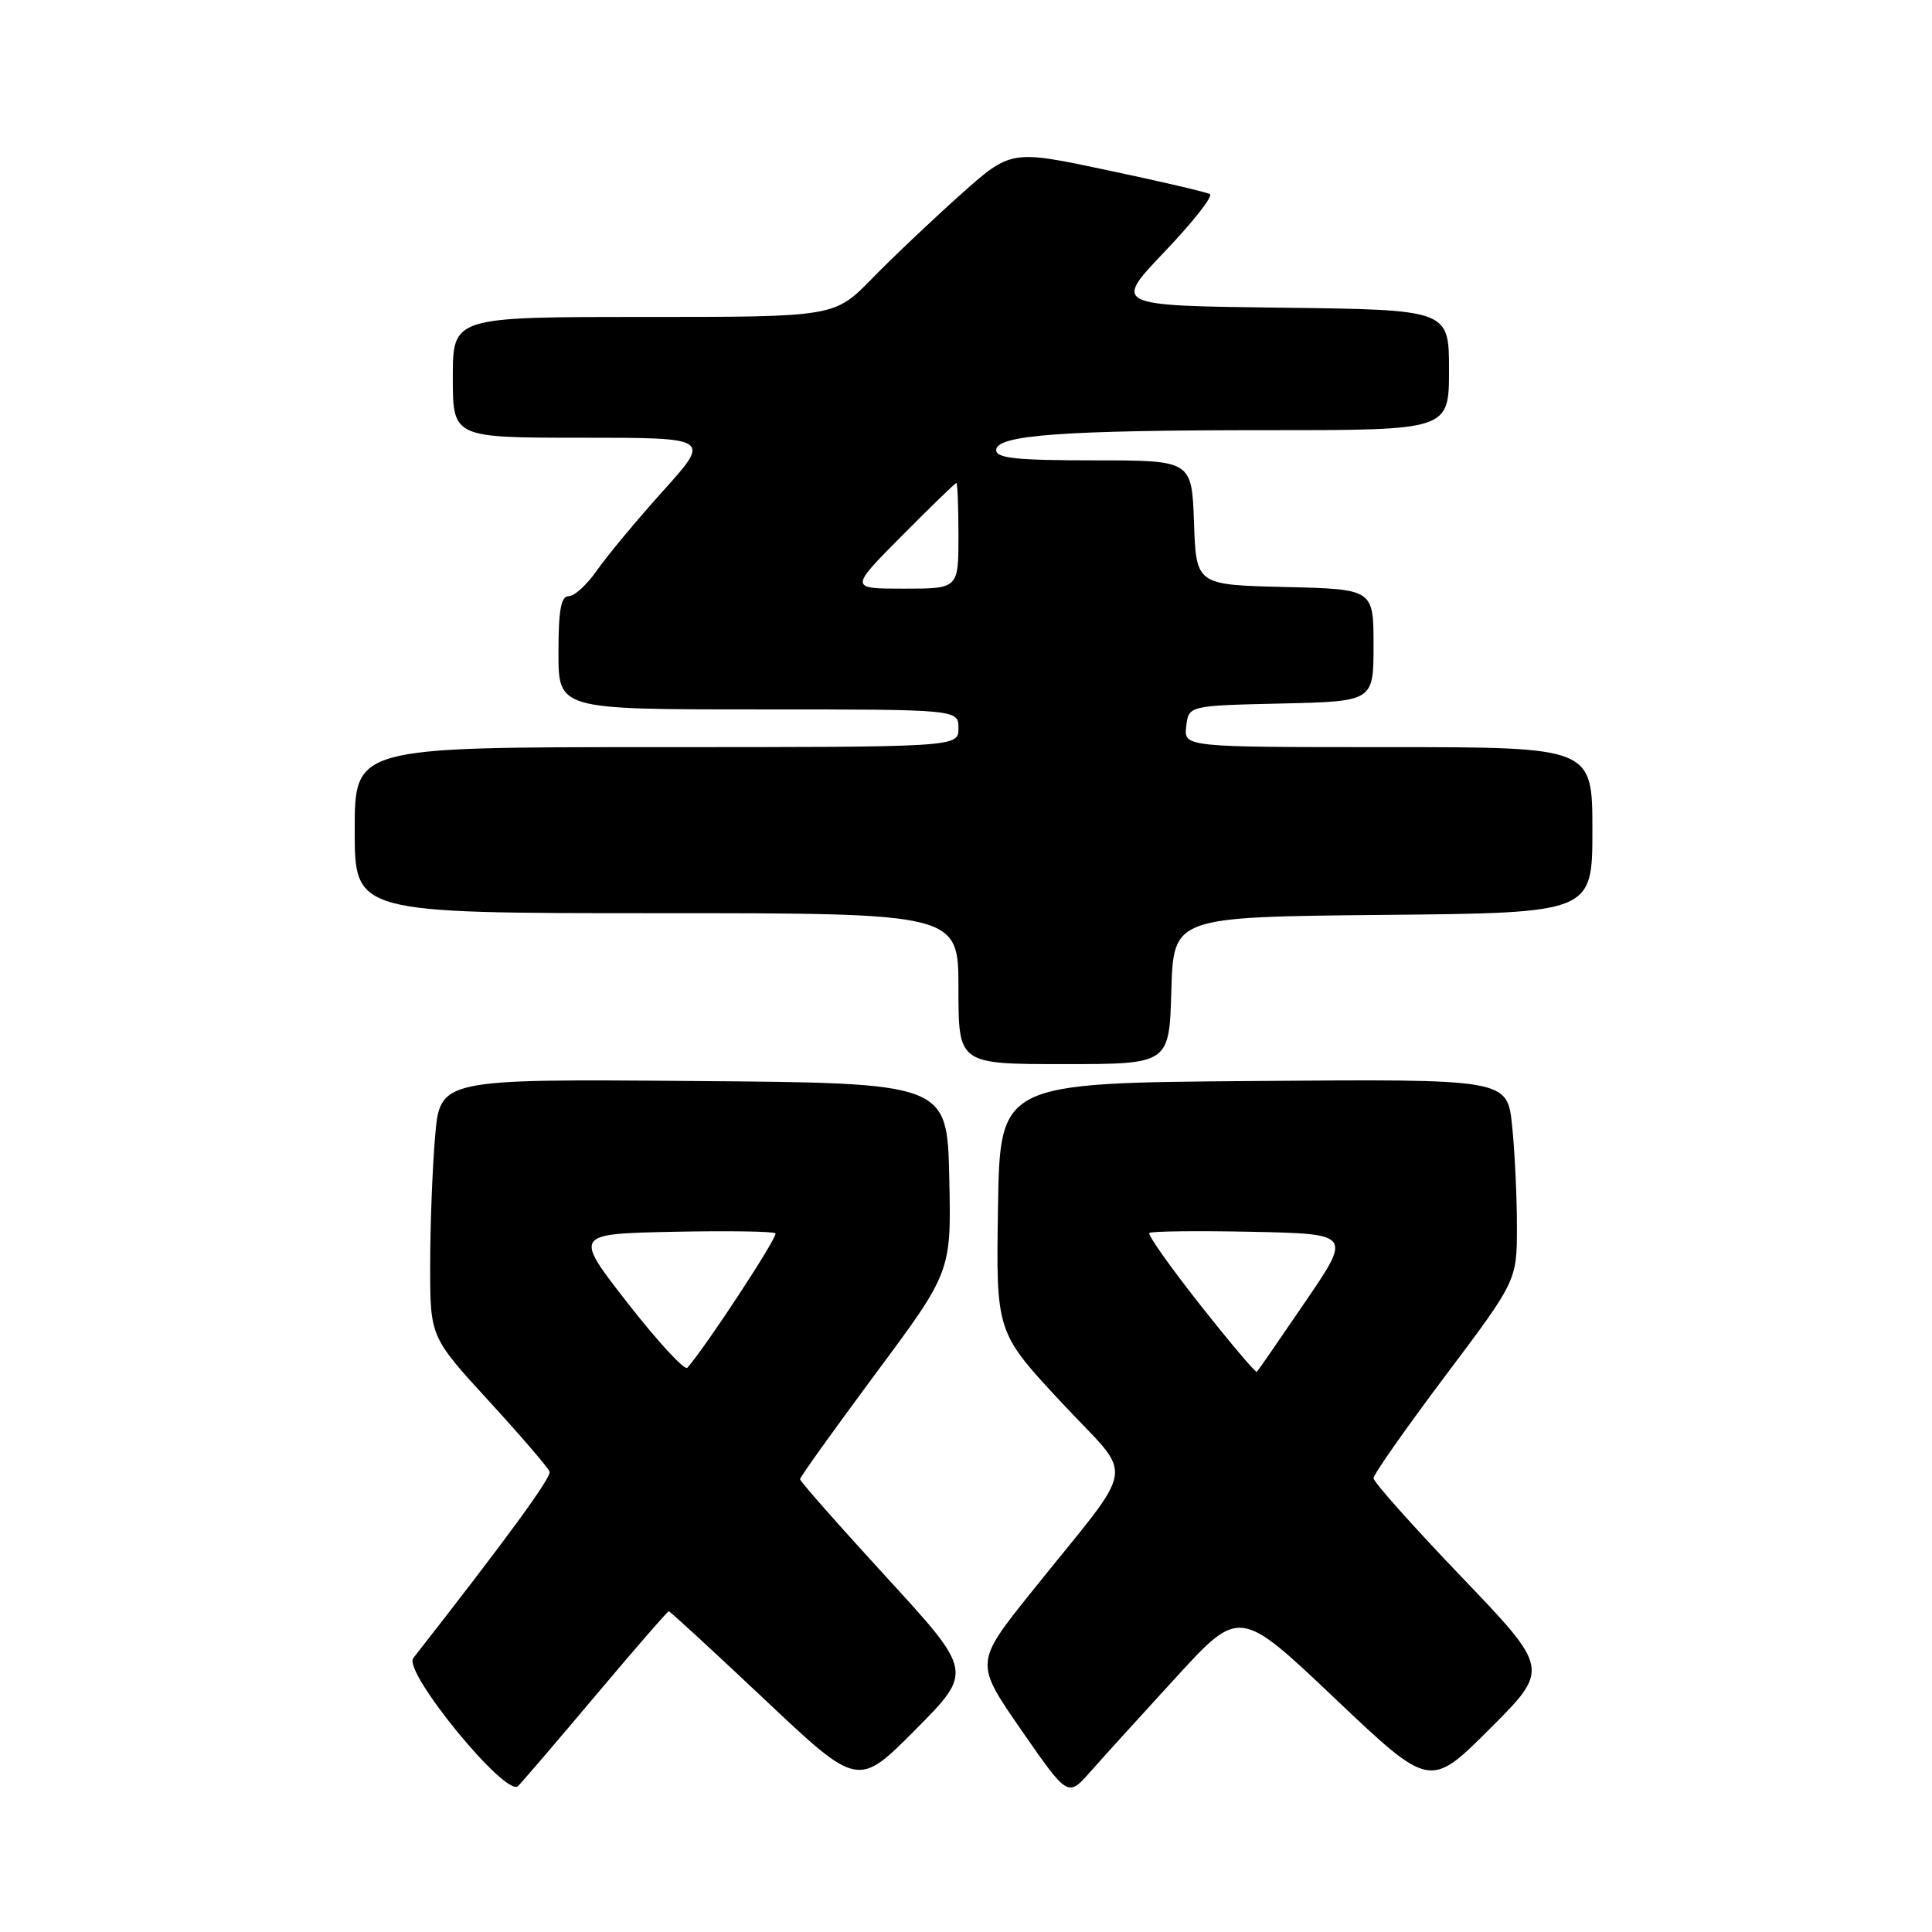 <?xml version="1.0" encoding="UTF-8" standalone="no"?>
<!DOCTYPE svg PUBLIC "-//W3C//DTD SVG 1.1//EN" "http://www.w3.org/Graphics/SVG/1.1/DTD/svg11.dtd" >
<svg xmlns="http://www.w3.org/2000/svg" xmlns:xlink="http://www.w3.org/1999/xlink" version="1.1" viewBox="0 0 256 256">
 <g >
 <path fill="currentColor"
d=" M 79.06 224.50 C 84.15 218.45 88.45 213.50 88.62 213.50 C 88.78 213.50 94.49 218.75 101.31 225.18 C 113.69 236.86 113.69 236.86 121.31 229.18 C 128.93 221.50 128.93 221.50 117.47 209.00 C 111.16 202.12 106.01 196.28 106.01 196.00 C 106.01 195.72 110.52 189.43 116.03 182.00 C 126.06 168.51 126.06 168.51 125.78 156.00 C 125.50 143.50 125.50 143.50 91.90 143.24 C 58.30 142.97 58.30 142.97 57.65 150.64 C 57.29 154.85 57.00 162.54 57.00 167.72 C 57.00 177.15 57.00 177.15 64.75 185.61 C 69.01 190.26 72.65 194.49 72.82 195.00 C 73.08 195.76 67.26 203.73 54.76 219.71 C 53.36 221.52 67.07 238.25 68.65 236.66 C 69.28 236.02 73.96 230.55 79.06 224.50 Z  M 155.80 222.29 C 164.25 213.07 164.25 213.07 176.87 225.04 C 189.48 237.00 189.48 237.00 197.41 229.07 C 205.34 221.15 205.34 221.15 193.67 208.96 C 187.25 202.26 182.00 196.37 182.00 195.87 C 182.00 195.36 186.28 189.27 191.50 182.32 C 201.00 169.69 201.00 169.69 201.00 162.49 C 201.00 158.53 200.71 152.52 200.36 149.13 C 199.71 142.97 199.71 142.97 166.11 143.24 C 132.50 143.50 132.50 143.50 132.24 160.00 C 131.98 176.50 131.98 176.50 140.59 185.77 C 150.46 196.39 150.97 193.10 136.70 210.92 C 129.16 220.33 129.16 220.33 135.32 229.23 C 141.49 238.13 141.49 238.13 144.43 234.82 C 146.04 232.99 151.16 227.35 155.80 222.29 Z  M 155.21 131.25 C 155.50 121.50 155.50 121.50 183.25 121.23 C 211.00 120.97 211.00 120.97 211.00 109.98 C 211.00 99.00 211.00 99.00 183.93 99.00 C 156.87 99.00 156.87 99.00 157.18 96.25 C 157.50 93.50 157.50 93.50 169.75 93.22 C 182.00 92.94 182.00 92.94 182.00 85.50 C 182.00 78.06 182.00 78.06 170.25 77.78 C 158.50 77.50 158.50 77.50 158.21 69.25 C 157.92 61.00 157.92 61.00 144.96 61.00 C 134.71 61.00 132.00 60.72 132.00 59.64 C 132.00 57.64 140.73 57.00 168.15 57.00 C 192.00 57.00 192.00 57.00 192.00 49.02 C 192.00 41.04 192.00 41.04 169.75 40.77 C 147.50 40.50 147.50 40.50 154.32 33.35 C 158.07 29.42 160.77 25.99 160.32 25.72 C 159.87 25.46 153.75 24.03 146.72 22.55 C 133.94 19.84 133.94 19.84 127.22 25.84 C 123.53 29.14 118.27 34.12 115.54 36.92 C 110.58 42.00 110.58 42.00 85.29 42.00 C 60.00 42.00 60.00 42.00 60.00 50.00 C 60.00 58.00 60.00 58.00 77.10 58.00 C 94.21 58.00 94.21 58.00 87.85 65.06 C 84.36 68.94 80.43 73.67 79.11 75.56 C 77.80 77.45 76.12 79.00 75.36 79.00 C 74.33 79.00 74.00 80.83 74.00 86.50 C 74.00 94.00 74.00 94.00 100.50 94.00 C 127.00 94.00 127.00 94.00 127.00 96.50 C 127.00 99.00 127.00 99.00 87.00 99.00 C 47.00 99.00 47.00 99.00 47.00 110.00 C 47.00 121.00 47.00 121.00 87.00 121.00 C 127.00 121.00 127.00 121.00 127.00 131.00 C 127.00 141.00 127.00 141.00 140.96 141.00 C 154.93 141.00 154.93 141.00 155.21 131.25 Z  M 83.22 172.73 C 76.02 163.50 76.02 163.50 89.14 163.22 C 96.37 163.07 102.49 163.16 102.75 163.42 C 103.14 163.81 93.55 178.44 91.08 181.23 C 90.72 181.64 87.19 177.81 83.22 172.73 Z  M 159.06 172.94 C 155.10 167.92 152.05 163.62 152.29 163.38 C 152.53 163.14 158.66 163.07 165.91 163.22 C 179.09 163.50 179.09 163.50 172.95 172.50 C 169.58 177.45 166.69 181.63 166.54 181.78 C 166.39 181.94 163.03 177.96 159.06 172.94 Z  M 119.50 71.00 C 123.32 67.15 126.57 64.00 126.72 64.00 C 126.88 64.00 127.00 67.15 127.00 71.00 C 127.00 78.00 127.00 78.00 119.78 78.00 C 112.55 78.00 112.55 78.00 119.50 71.00 Z "/>
</g>
</svg>